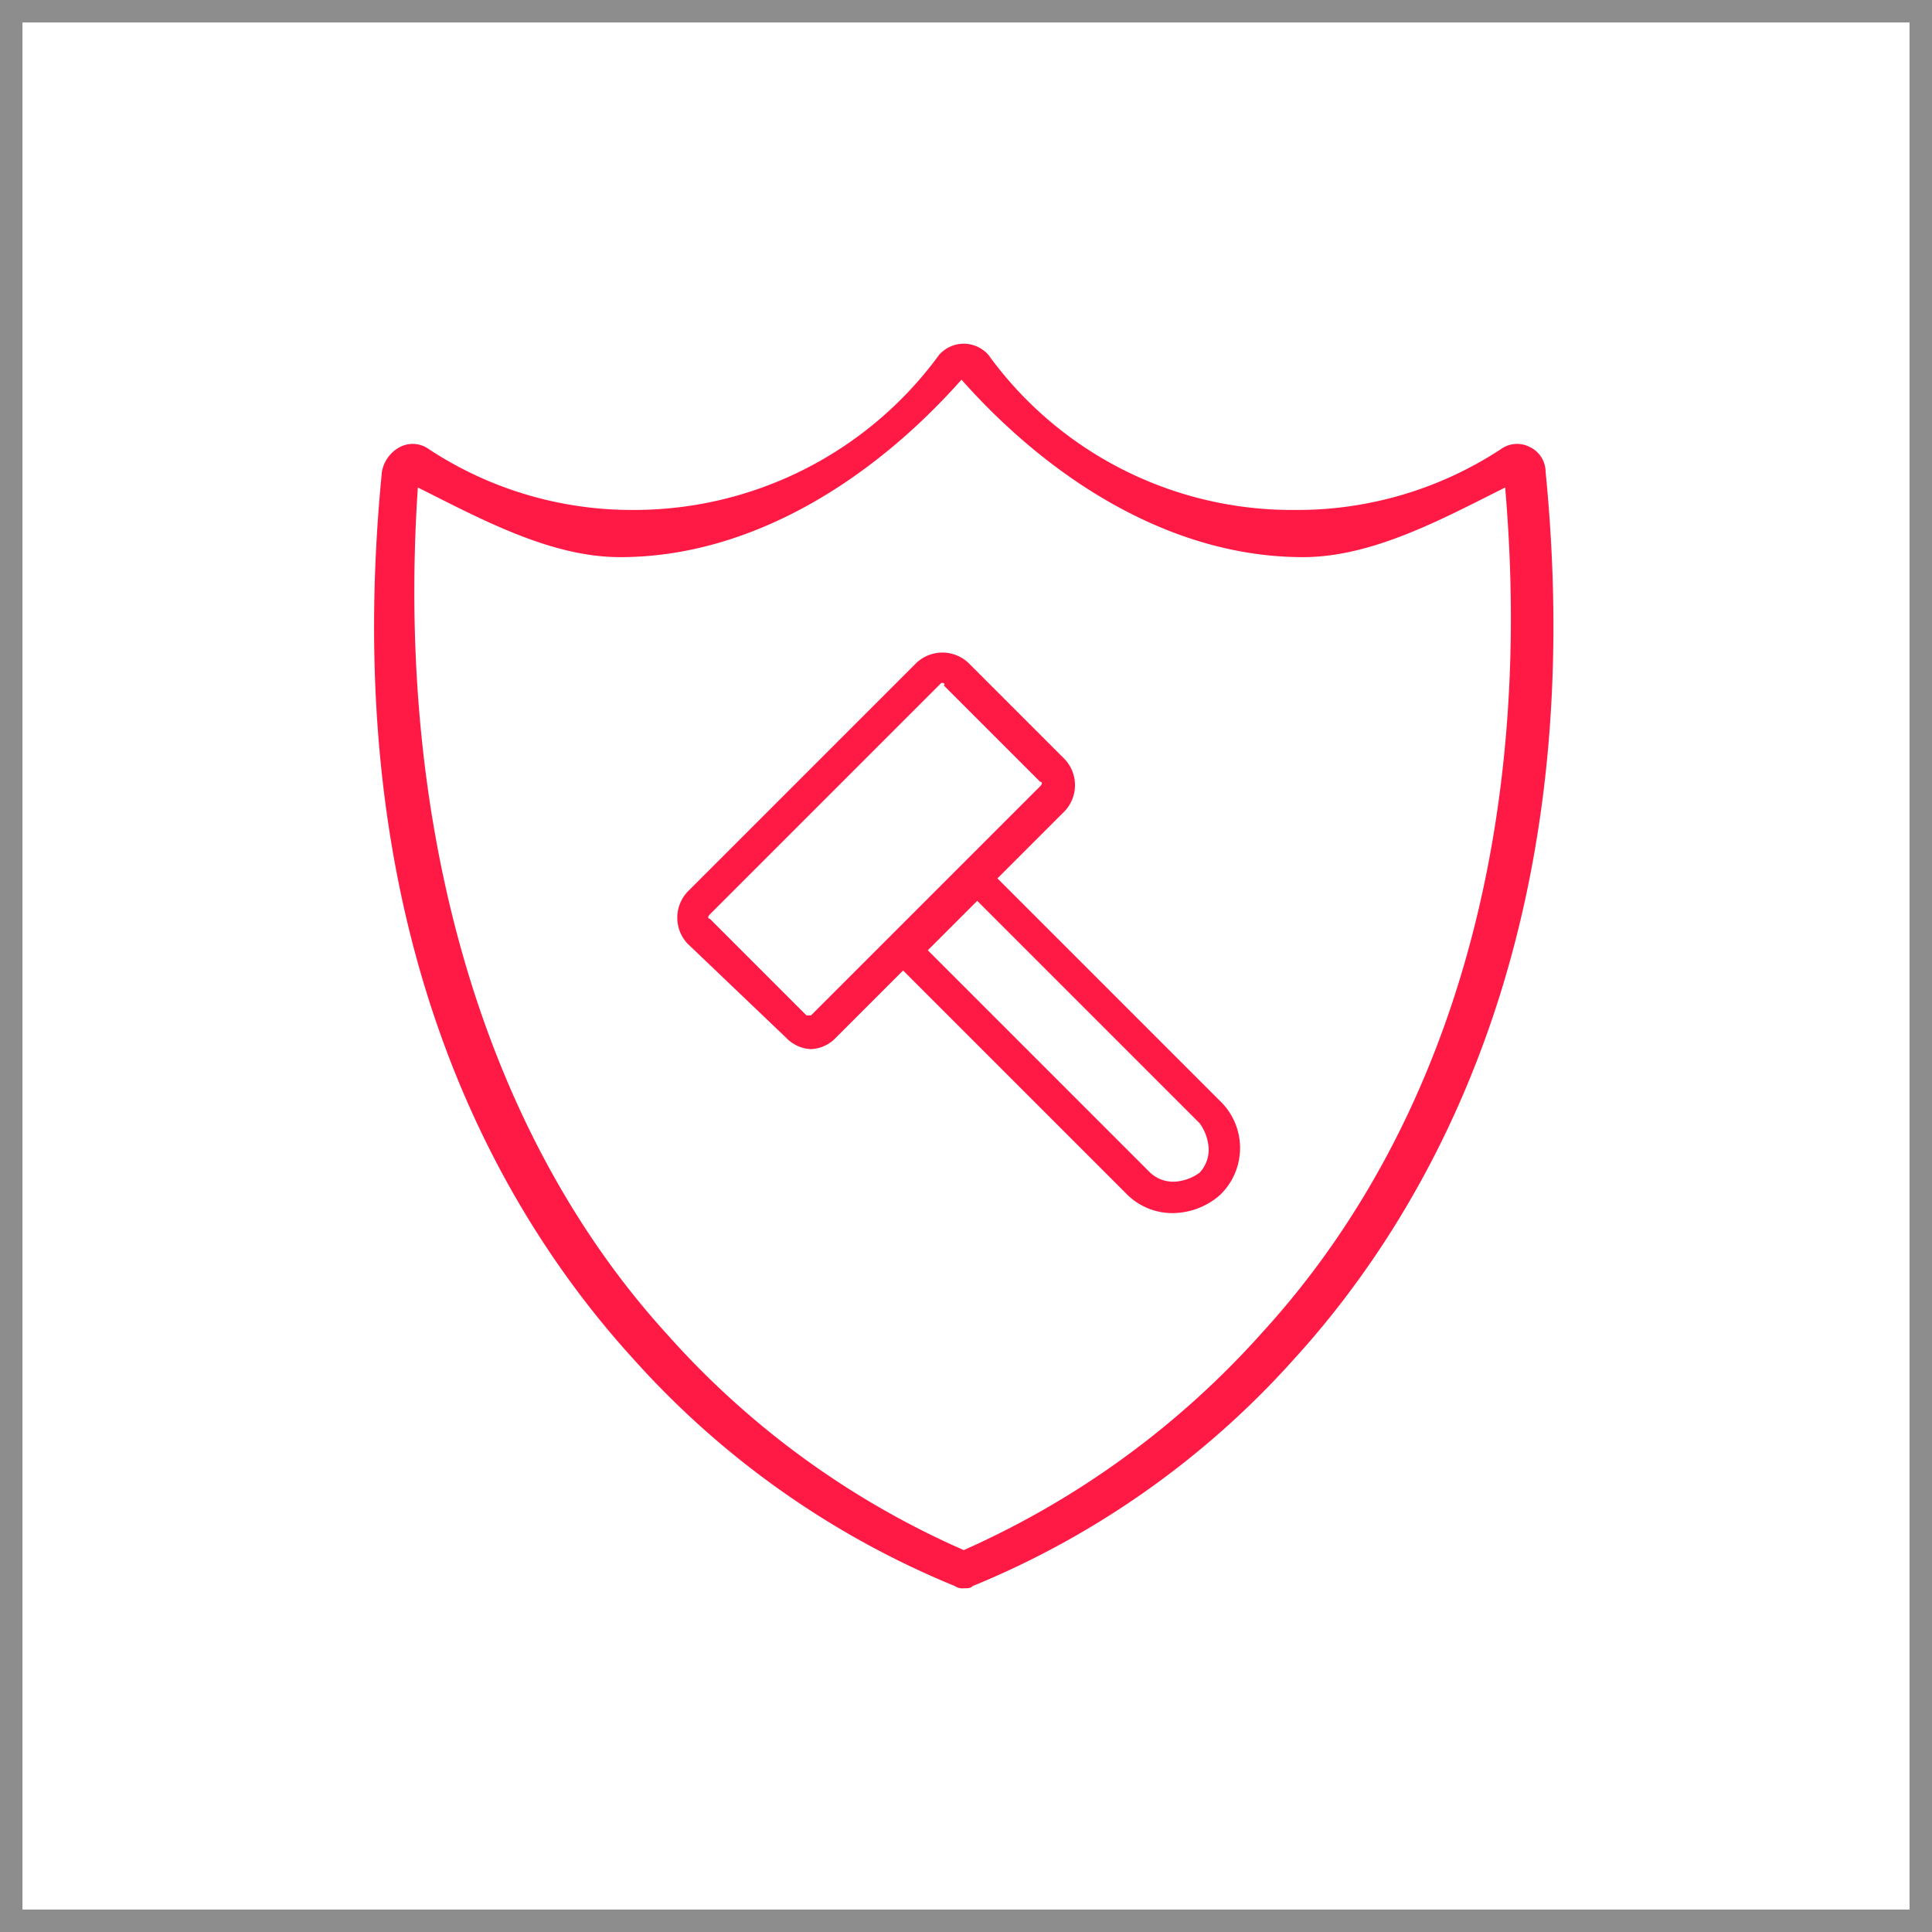 <svg xmlns="http://www.w3.org/2000/svg" width="86" height="86" viewBox="0 0 86 86"><defs><style>.cls-1{fill:#8d8d8d;}.cls-2{fill:#ff1a46;}</style></defs><title>icon-func-3</title><path class="cls-1" d="M85 1v84h-84v-84h84m1-1h-86v86h86v-86z"/><path class="cls-2" d="M68.1 19.9a1.23 1.23 0 0 0-1.3.1 16.52 16.52 0 0 1-9.2 2.7 16.68 16.68 0 0 1-13.6-6.9 1.46 1.46 0 0 0-2.2 0 16.82 16.82 0 0 1-13.6 6.9 16.43 16.43 0 0 1-9.1-2.7 1.23 1.23 0 0 0-1.3-.1 1.55 1.55 0 0 0-.8 1.1c-2 20.3 5 32.7 11.2 39.5a39.07 39.07 0 0 0 14.3 10.1.6.6 0 0 0 .4.1c.2 0 .3 0 .4-.1a39.07 39.07 0 0 0 14.3-10.1c6.2-6.8 13.2-19.3 11.2-39.5a1.23 1.23 0 0 0-.7-1.1zm-11.9 39.4a39 39 0 0 1-13.3 9.7 38.15 38.15 0 0 1-13.2-9.6c-8.3-9.1-12.1-22.8-11.1-37.7 2.8 1.4 5.9 3.1 9 3.1 5.9 0 11.3-3.5 15.2-7.9 3.9 4.4 9.3 7.9 15.2 7.9 3.1 0 6.2-1.7 9-3.1 1.3 15.1-2.4 28.4-10.8 37.6zM52.2 54a2.88 2.88 0 0 1-2.1-.9l-9.9-9.9-3 3a1.61 1.61 0 0 1-1.1.5 1.61 1.61 0 0 1-1.1-.5l-4.4-4.2a1.69 1.69 0 0 1 0-2.3l10.2-10.2a1.69 1.69 0 0 1 2.3 0l4.3 4.3a1.69 1.69 0 0 1 0 2.3l-3 3 9.9 9.9a2.9 2.9 0 0 1 0 4.2 3.23 3.23 0 0 1-2.1.8zm-10.9-11.7l9.9 9.9a1.5 1.5 0 0 0 1.1.4 2.1 2.1 0 0 0 1.1-.4 1.5 1.5 0 0 0 .4-1.1 2.1 2.1 0 0 0-.4-1.1l-9.9-9.9zm.7-11.9h-.1l-10.3 10.3c-.1.1-.1.2 0 .2l4.3 4.3h.2l10.2-10.2c.1-.1.1-.2 0-.2l-4.3-4.3c.1 0 0-.1 0-.1z"/></svg>
